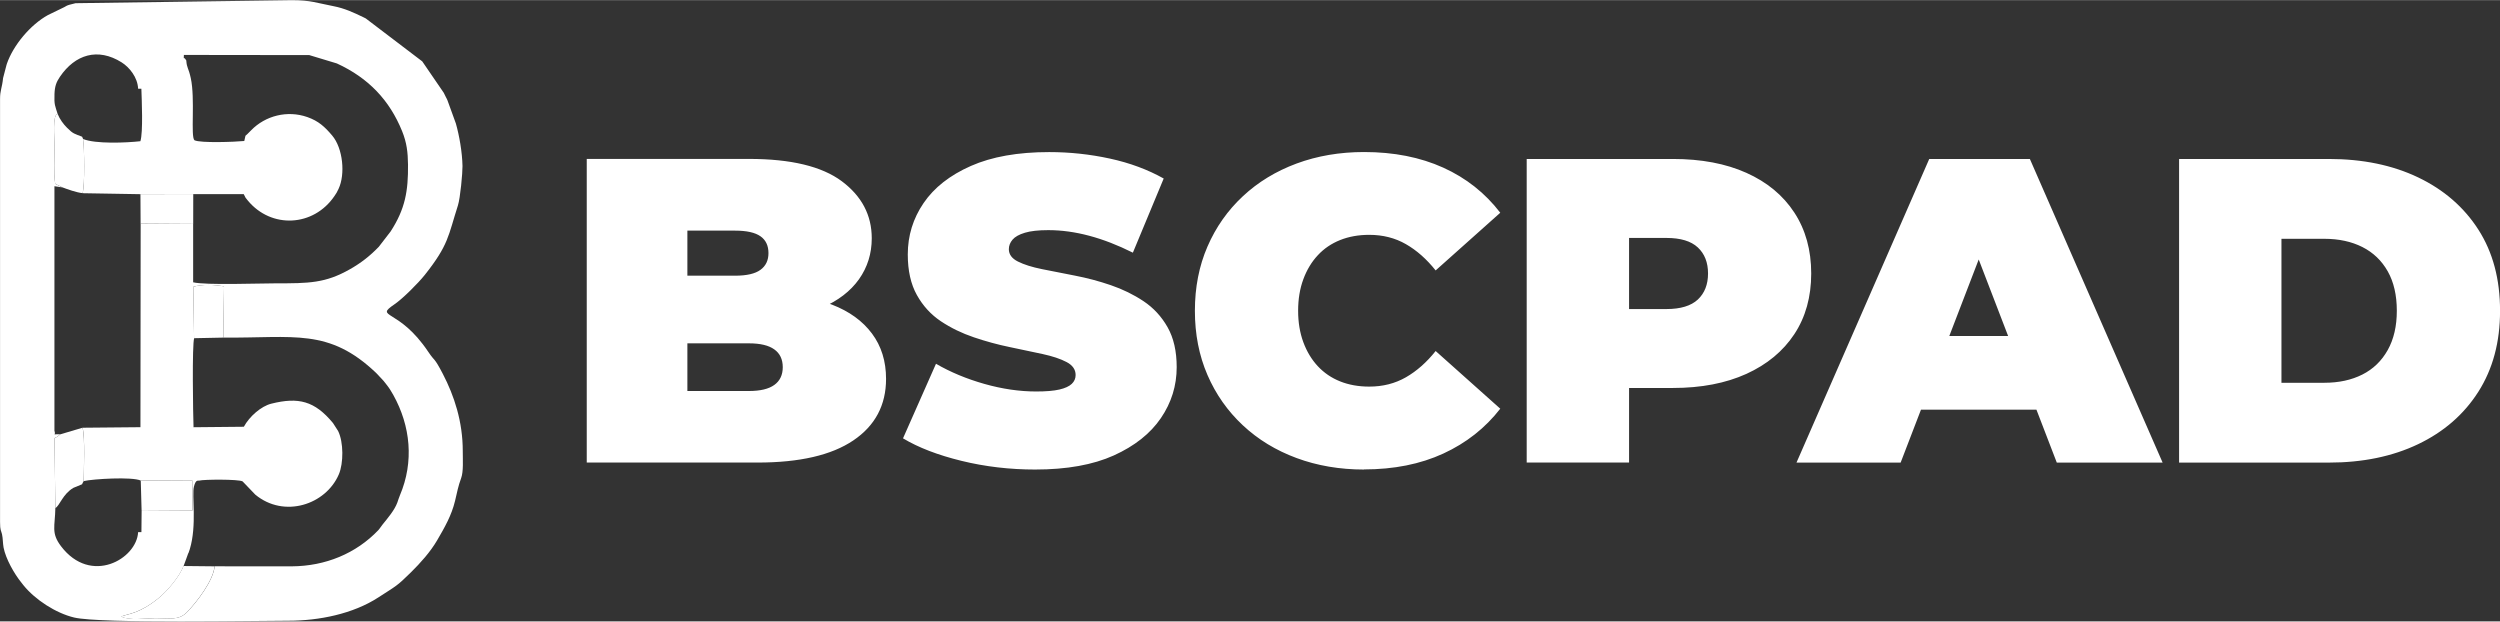 <?xml version="1.0" encoding="UTF-8"?>
<!DOCTYPE svg PUBLIC "-//W3C//DTD SVG 1.1//EN" "http://www.w3.org/Graphics/SVG/1.1/DTD/svg11.dtd">
<!-- Creator: CorelDRAW 2021.5 -->
<svg xmlns="http://www.w3.org/2000/svg" xml:space="preserve" width="3.061in" height="0.761in" version="1.1" style="shape-rendering:geometricPrecision; text-rendering:geometricPrecision; image-rendering:optimizeQuality; fill-rule:evenodd; clip-rule:evenodd"
viewBox="0 0 461.57 114.71"
 xmlns:xlink="http://www.w3.org/1999/xlink"
 xmlns:xodm="http://www.corel.com/coreldraw/odm/2003">
 <rect x="0" y="0" width="461.57" height="114.71" fill="#333333" stroke="none"/>
 <defs>
  <style type="text/css">
   <![CDATA[
    .fil0 {fill:white}
    .fil1 {fill:white;fill-rule:nonzero}
   ]]>
  </style>
 </defs>
 <g id="Layer_x0020_1">
  <g id="_2871318253936">
   <path class="fil0" d="M35.83 62.42l-0.14 -9.5c1.71,-0.47 3.9,-0.38 5.67,-0.08l-0.13 9.47c13.06,0.11 19.49,-1.82 28.26,6.57l1.31 1.4c0.01,0.02 0.38,0.48 0.4,0.5 0.7,0.89 0.94,1.27 1.42,2.13 3.16,5.69 3.86,12.3 1.21,18.53 -0.25,0.58 -0.25,0.74 -0.47,1.32 -0.52,1.42 -1.75,2.85 -2.71,4.04 -0.28,0.35 -0.57,0.81 -0.77,1.03 -4.16,4.37 -9.83,6.67 -15.98,6.71 -4.76,0.03 -9.51,-0.01 -14.27,-0.01 -0.21,2.63 -3.35,6.69 -5.12,8.49 -1.53,1.56 -3.32,1.09 -5.77,1.09 -1.82,-0 -4.9,0.48 -6.36,-0.31 1.26,-0.53 3.25,-0.45 6.87,-3.36 1.64,-1.32 3.89,-3.98 4.65,-5.97l0.49 -1.33c0.11,-0.31 0.24,-0.69 0.32,-0.89 0.16,-0.42 0.01,0.16 0.33,-0.87 1.34,-4.41 0.36,-9.99 0.76,-11.54 0.36,-1.42 0.75,-1.05 1,-1.13 0.76,-0.22 7.23,-0.28 7.99,0.15l2.34 2.44c5.32,4.41 13.03,1.87 15.43,-3.75 0.87,-2.03 0.89,-5.92 -0.14,-8l-0.94 -1.46c-3.39,-4.1 -6.38,-4.83 -11.39,-3.58 -1.89,0.47 -4.05,2.37 -5.07,4.26l-9.29 0.09c-0.09,-2.27 -0.29,-15.37 0.12,-16.45zm-0.15 -21.1l-9.71 -0.07 -0.04 37.6 -10.68 0.1c0.48,1.9 0.23,7.58 0.21,9.85 1.67,-0.39 8.95,-0.84 10.54,-0.09l9.49 -0.05 0.08 5.55 -9.42 -0.06 -0.04 4.08 -0.61 0c-0.25,4.94 -8.73,9.86 -14.24,2.59 -1.86,-2.46 -1.1,-3.63 -1.04,-7.03l-0.16 -12.93c0.57,-0.22 0.71,-0.41 1.07,-0.69 -1.72,-0.12 -0.72,0.42 -1.08,-0.68l0 -45.13 1.47 0.22 -1.33 -0.66c-0.3,-1.96 -0.12,-4.75 -0.12,-6.81 0,-1.93 -0.42,-5.89 0.57,-6.09 -0.46,-1.52 -0.66,-1.65 -0.58,-3.69 0.05,-1.42 0.34,-2.2 1,-3.17 2.81,-4.13 6.99,-5.43 11.39,-2.67 1.42,0.89 2.96,2.75 3.05,4.87l0.6 0c0.07,2.05 0.34,8.04 -0.18,9.69 -2.63,0.3 -8.32,0.53 -10.58,-0.41 0.25,1.82 0.32,8.35 -0.07,10.01l10.67 0.18 9.75 -0.01 9.31 0c0.45,0.85 0.2,0.52 0.75,1.18 4.34,5.25 12.14,4.86 16,-0.83 0.39,-0.58 0.43,-0.62 0.76,-1.33 1.26,-2.66 0.83,-7.47 -1.19,-9.85 -1.37,-1.61 -2.49,-2.66 -4.58,-3.4 -3.69,-1.29 -7.74,-0.26 -10.37,2.44l-0.72 0.72c-0.05,0.05 -0.3,0.26 -0.33,0.29l-0.22 0.97c-1.7,0.17 -8.12,0.41 -9.2,-0.14 -0.74,-0.66 0.16,-7.67 -0.68,-11.48 -0.44,-2 -0.72,-1.76 -0.83,-3.26 -0.64,-1.02 -0.44,0.25 -0.44,-1.01l23.15 0.03 5.09 1.54c5.87,2.69 9.74,6.82 12.04,12.48 0.88,2.16 1.07,3.95 1.1,6.19 0.05,4.86 -0.51,8.18 -3.21,12.35l-2.19 2.84c-1.63,1.69 -3.28,2.98 -5.33,4.14 -4.55,2.59 -7.59,2.6 -13.7,2.6 -3.09,-0 -12.82,0.37 -15.24,-0.19l-0 -10.78zm49.76 42.01c0.01,-5.53 -1.59,-10.3 -3.67,-14.3 -1.69,-3.25 -1.43,-2.19 -2.69,-4.08 -5.47,-8.19 -10.09,-6.16 -6.22,-8.81 1.5,-1.03 4.31,-3.83 5.55,-5.38 4.45,-5.6 4.33,-7.22 6.14,-12.87 0.43,-1.34 0.86,-6.03 0.84,-7.24 -0.05,-2.62 -0.61,-5.71 -1.22,-7.86l-1.56 -4.3c-0.03,-0.07 -0.06,-0.14 -0.09,-0.2 -0.03,-0.06 -0.07,-0.14 -0.1,-0.2 -0.03,-0.06 -0.07,-0.13 -0.1,-0.19 -0.14,-0.28 -0.29,-0.59 -0.39,-0.79l-3.97 -5.8 -10.43 -7.93c-0.06,-0.03 -0.14,-0.07 -0.2,-0.1 -0.06,-0.03 -0.14,-0.07 -0.2,-0.1 -1.79,-0.87 -3.55,-1.68 -5.55,-2.06 -3,-0.57 -4.14,-1.11 -7.7,-1.11l-39.93 0.56c-2.22,0.53 -1.17,0.36 -3.08,1.21l-2.02 0.98c-3.24,1.79 -6.39,5.55 -7.58,8.99 -0.03,0.07 -0.05,0.15 -0.07,0.23l-0.63 2.41c-0.18,1.82 -0.56,2.23 -0.56,3.85l0 78.13c0,1.59 0.2,1.53 0.36,2.23 0.18,0.8 0.14,1.65 0.29,2.47 0.4,2.08 1.97,4.85 3.28,6.46l0.39 0.5c2.15,2.66 5.96,5.15 9.36,5.96 4.83,1.16 34.34,0.58 39.6,0.59 5.59,0 11.88,-1.25 16.58,-4.31 3.3,-2.15 3.34,-1.99 6.03,-4.65 1.74,-1.72 3.54,-3.72 4.8,-5.87 1.39,-2.38 2.67,-4.6 3.32,-7.31 0.39,-1.65 0.57,-2.68 1.12,-4.18 0.45,-1.23 0.3,-3.4 0.3,-4.91z"/>
   <path class="fil0" d="M39.61 104.54l-5.73 -0.06c-0.77,1.99 -3.02,4.65 -4.65,5.97 -3.62,2.92 -5.61,2.84 -6.87,3.36 1.46,0.8 4.55,0.31 6.36,0.31 2.45,0 4.24,0.46 5.77,-1.09 1.77,-1.81 4.91,-5.87 5.12,-8.49z"/>
   <path class="fil0" d="M11.52 34.57c0.88,0.33 2.62,0.97 3.75,1.07 0.39,-1.67 0.32,-8.2 0.07,-10.01l-0.18 -0.41c-1.4,-0.55 -1.65,-0.51 -2.77,-1.64 -0.71,-0.71 -1.34,-1.57 -1.75,-2.57 -0.99,0.2 -0.57,4.16 -0.57,6.09 0,2.06 -0.18,4.85 0.12,6.81l1.33 0.66z"/>
   <path class="fil0" d="M11.13 80.17c-0.36,0.28 -0.5,0.47 -1.07,0.69l0.16 12.93c0.83,-0.48 1.35,-2.58 3.33,-3.74l1.6 -0.66c0.15,-0.27 0.15,-0.39 0.3,-0.59 0.02,-2.27 0.27,-7.95 -0.21,-9.85l-4.11 1.22z"/>
   <path class="fil0" d="M35.83 62.42l5.4 -0.11 0.13 -9.47c-1.77,-0.3 -3.96,-0.4 -5.67,0.08l0.14 9.5z"/>
   <polygon class="fil0" points="25.96,41.26 35.67,41.32 35.68,35.81 25.93,35.82 "/>
   <polygon class="fil0" points="26.14,94.15 35.56,94.21 35.48,88.66 25.99,88.71 "/>
  </g>
  <path class="fil1" d="M108.33 85.38l0 -56.06 29.95 0c7.74,0 13.45,1.37 17.14,4.12 3.68,2.75 5.53,6.26 5.53,10.53 0,2.83 -0.79,5.35 -2.36,7.57 -1.58,2.22 -3.86,3.96 -6.85,5.25 -2.99,1.28 -6.67,1.92 -11.05,1.92l1.6 -4.32c4.38,0 8.16,0.61 11.33,1.84 3.18,1.23 5.63,3 7.37,5.33 1.73,2.32 2.6,5.11 2.6,8.37 0,4.86 -2.02,8.65 -6.05,11.37 -4.03,2.72 -9.92,4.08 -17.66,4.08l-31.55 0zm18.58 -13.21l11.37 0c2.08,0 3.64,-0.37 4.68,-1.12 1.04,-0.75 1.56,-1.84 1.56,-3.28 0,-1.44 -0.52,-2.54 -1.56,-3.28 -1.04,-0.75 -2.6,-1.12 -4.68,-1.12l-12.65 0 0 -12.49 10.09 0c2.14,0 3.7,-0.36 4.68,-1.08 0.99,-0.72 1.48,-1.75 1.48,-3.08 0,-1.39 -0.49,-2.43 -1.48,-3.12 -0.99,-0.69 -2.55,-1.04 -4.68,-1.04l-8.81 0 0 29.63zm64.23 14.5c-4.7,0 -9.24,-0.53 -13.61,-1.6 -4.38,-1.07 -7.98,-2.46 -10.81,-4.16l6.09 -13.77c2.67,1.55 5.65,2.79 8.93,3.72 3.28,0.93 6.47,1.4 9.57,1.4 1.82,0 3.24,-0.12 4.28,-0.36 1.04,-0.24 1.8,-0.59 2.28,-1.04 0.48,-0.45 0.72,-1 0.72,-1.64 0,-1.01 -0.56,-1.82 -1.68,-2.4 -1.12,-0.59 -2.6,-1.08 -4.44,-1.48 -1.84,-0.4 -3.86,-0.83 -6.05,-1.28 -2.19,-0.45 -4.39,-1.05 -6.61,-1.8 -2.22,-0.75 -4.24,-1.73 -6.09,-2.96 -1.84,-1.23 -3.32,-2.84 -4.44,-4.85 -1.12,-2 -1.68,-4.5 -1.68,-7.49 0,-3.47 0.97,-6.63 2.92,-9.49 1.95,-2.86 4.86,-5.14 8.73,-6.85 3.87,-1.71 8.69,-2.56 14.46,-2.56 3.79,0 7.53,0.4 11.21,1.2 3.68,0.8 6.99,2.03 9.93,3.68l-5.69 13.69c-2.78,-1.39 -5.46,-2.43 -8.05,-3.12 -2.59,-0.69 -5.11,-1.04 -7.57,-1.04 -1.82,0 -3.26,0.16 -4.32,0.48 -1.07,0.32 -1.83,0.75 -2.28,1.28 -0.45,0.53 -0.68,1.12 -0.68,1.76 0,0.96 0.56,1.72 1.68,2.28 1.12,0.56 2.6,1.03 4.44,1.4 1.84,0.37 3.87,0.77 6.09,1.2 2.22,0.43 4.42,1.01 6.61,1.76 2.19,0.75 4.2,1.73 6.05,2.96 1.84,1.23 3.32,2.83 4.44,4.81 1.12,1.98 1.68,4.43 1.68,7.37 0,3.42 -0.97,6.55 -2.92,9.41 -1.95,2.86 -4.85,5.15 -8.69,6.89 -3.84,1.73 -8.68,2.6 -14.49,2.6zm60.7 0c-4.48,0 -8.64,-0.71 -12.45,-2.12 -3.82,-1.41 -7.13,-3.43 -9.93,-6.05 -2.8,-2.62 -4.98,-5.71 -6.53,-9.29 -1.55,-3.58 -2.32,-7.53 -2.32,-11.85 0,-4.32 0.77,-8.28 2.32,-11.85 1.55,-3.58 3.72,-6.67 6.53,-9.29 2.8,-2.62 6.11,-4.63 9.93,-6.05 3.82,-1.41 7.97,-2.12 12.45,-2.12 5.5,0 10.37,0.96 14.62,2.88 4.24,1.92 7.75,4.7 10.53,8.33l-11.93 10.65c-1.66,-2.08 -3.48,-3.7 -5.49,-4.85 -2,-1.15 -4.26,-1.72 -6.77,-1.72 -1.98,0 -3.76,0.32 -5.37,0.96 -1.6,0.64 -2.98,1.57 -4.12,2.8 -1.15,1.23 -2.04,2.71 -2.68,4.44 -0.64,1.73 -0.96,3.67 -0.96,5.81 0,2.14 0.32,4.07 0.96,5.81 0.64,1.73 1.54,3.22 2.68,4.44 1.15,1.23 2.52,2.16 4.12,2.8 1.6,0.64 3.39,0.96 5.37,0.96 2.51,0 4.76,-0.57 6.77,-1.72 2,-1.15 3.83,-2.76 5.49,-4.85l11.93 10.65c-2.78,3.58 -6.29,6.34 -10.53,8.29 -4.24,1.95 -9.12,2.92 -14.62,2.92zm30.03 -1.28l0 -56.06 26.99 0c5.23,0 9.76,0.85 13.57,2.56 3.82,1.71 6.77,4.15 8.85,7.33 2.08,3.18 3.12,6.93 3.12,11.25 0,4.32 -1.04,8.06 -3.12,11.21 -2.08,3.15 -5.03,5.59 -8.85,7.33 -3.82,1.73 -8.34,2.6 -13.57,2.6l-16.5 0 8.41 -8.09 0 21.86 -18.9 0zm18.9 -19.78l-8.41 -8.57 15.3 0c2.62,0 4.55,-0.59 5.81,-1.76 1.25,-1.18 1.88,-2.78 1.88,-4.81 0,-2.03 -0.63,-3.63 -1.88,-4.8 -1.26,-1.18 -3.19,-1.76 -5.81,-1.76l-15.3 0 8.41 -8.57 0 30.27zm30.91 19.78l24.51 -56.06 18.58 0 24.51 56.06 -19.54 0 -18.1 -47.09 7.37 0 -18.1 47.09 -19.22 0zm14.58 -9.77l4.8 -13.61 25.79 0 4.81 13.61 -35.4 0zm56.06 9.77l0 -56.06 27.63 0c6.25,0 11.75,1.13 16.5,3.4 4.75,2.27 8.46,5.49 11.13,9.65 2.67,4.16 4,9.16 4,14.98 0,5.77 -1.33,10.74 -4,14.94 -2.67,4.19 -6.38,7.42 -11.13,9.69 -4.75,2.27 -10.25,3.4 -16.5,3.4l-27.63 0zm18.9 -14.74l7.93 0c2.67,0 5.01,-0.51 7.01,-1.52 2,-1.01 3.56,-2.52 4.68,-4.52 1.12,-2 1.68,-4.42 1.68,-7.25 0,-2.88 -0.56,-5.31 -1.68,-7.29 -1.12,-1.98 -2.68,-3.47 -4.68,-4.48 -2,-1.01 -4.34,-1.52 -7.01,-1.52l-7.93 0 0 26.59z"/>
 </g>
</svg>
